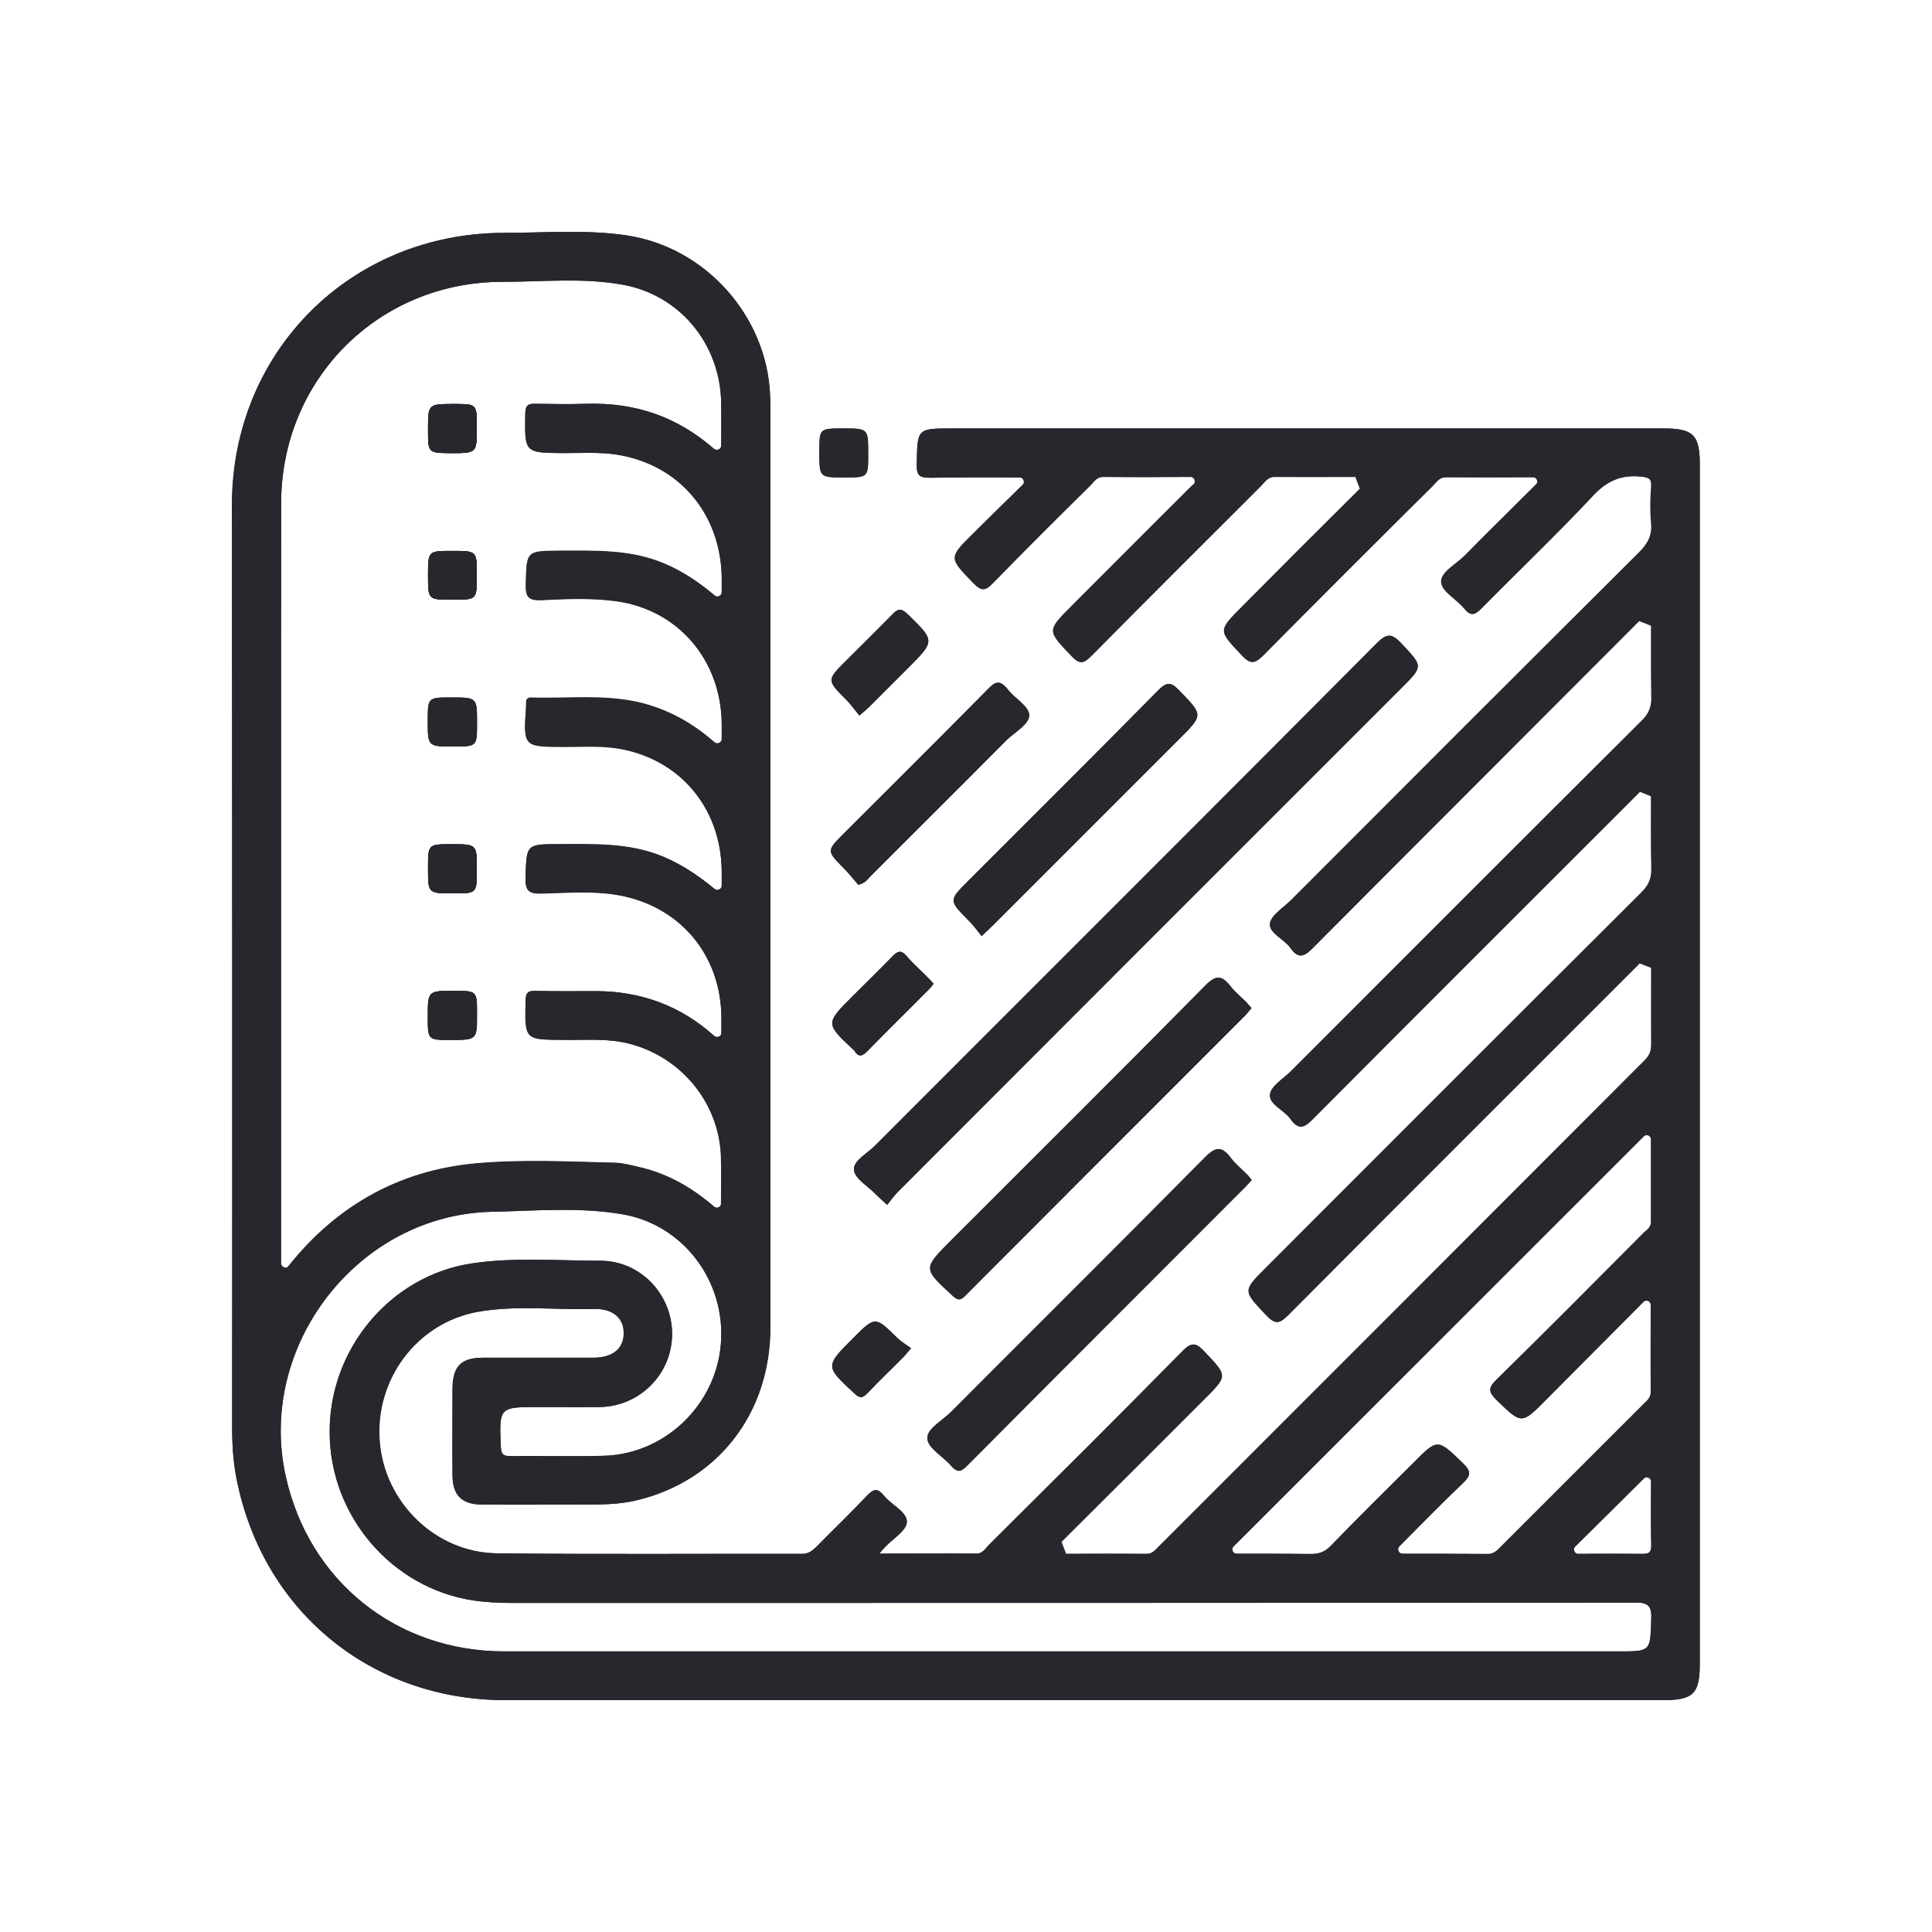 <svg width="25" height="25" viewBox="0 0 25 25" fill="none" xmlns="http://www.w3.org/2000/svg">
<path d="M10.601 5.848C10.601 5.544 10.601 5.544 10.909 5.544C11.232 5.544 11.232 5.544 11.232 5.874C11.232 6.178 11.232 6.178 10.924 6.178C10.601 6.178 10.601 6.178 10.601 5.848Z" fill="#27282D"/>
<path d="M11.039 17.316C11.325 17.03 11.325 17.03 11.614 17.316C11.666 17.364 11.729 17.402 11.789 17.446C11.737 17.506 11.718 17.532 11.696 17.554C11.54 17.713 11.377 17.866 11.224 18.029C11.158 18.099 11.12 18.092 11.054 18.029C10.679 17.68 10.675 17.68 11.039 17.316Z" fill="#27282D"/>
<path d="M10.953 8.543C11.15 8.346 11.347 8.153 11.54 7.956C11.61 7.882 11.651 7.86 11.74 7.945C12.1 8.294 12.104 8.29 11.748 8.647C11.581 8.814 11.414 8.981 11.247 9.148C11.213 9.181 11.18 9.207 11.12 9.259C11.061 9.188 11.013 9.118 10.953 9.058C10.694 8.799 10.694 8.802 10.953 8.543Z" fill="#27282D"/>
<path d="M11.05 13.59C10.679 13.245 10.679 13.245 11.031 12.892C11.202 12.722 11.377 12.551 11.547 12.376C11.618 12.302 11.662 12.291 11.733 12.373C11.818 12.473 11.918 12.558 12.011 12.655C12.034 12.677 12.056 12.703 12.078 12.733C12.056 12.762 12.037 12.788 12.011 12.811C11.748 13.078 11.48 13.338 11.217 13.609C11.158 13.668 11.113 13.683 11.061 13.609C11.061 13.598 11.057 13.594 11.05 13.59Z" fill="#27282D"/>
<path d="M13.318 9.248C13.325 9.37 13.136 9.47 13.028 9.574C12.442 10.165 11.855 10.747 11.269 11.334C11.228 11.374 11.198 11.43 11.106 11.449C11.05 11.386 10.991 11.308 10.92 11.237C10.697 11.011 10.694 11.011 10.916 10.788C11.54 10.165 12.167 9.541 12.787 8.914C12.88 8.817 12.939 8.799 13.032 8.91C13.125 9.036 13.31 9.133 13.318 9.248Z" fill="#27282D"/>
<path d="M15.262 8.936C15.57 9.255 15.574 9.251 15.255 9.567C14.453 10.369 13.655 11.166 12.854 11.968C12.813 12.009 12.768 12.05 12.702 12.113C12.642 12.039 12.594 11.968 12.531 11.909C12.275 11.649 12.275 11.653 12.534 11.393C13.355 10.573 14.175 9.756 14.988 8.932C15.103 8.814 15.159 8.828 15.262 8.936Z" fill="#27282D"/>
<path d="M12.304 16.051C13.403 14.952 14.509 13.854 15.6 12.748C15.734 12.614 15.808 12.621 15.915 12.755C15.975 12.833 16.053 12.896 16.123 12.966C16.146 12.989 16.168 13.015 16.194 13.044C16.168 13.078 16.142 13.108 16.116 13.137C14.91 14.344 13.7 15.553 12.497 16.76C12.438 16.823 12.401 16.837 12.327 16.767C11.941 16.414 11.941 16.418 12.304 16.051Z" fill="#27282D"/>
<path d="M12 18.615C11.989 18.489 12.189 18.385 12.301 18.274C13.399 17.172 14.502 16.077 15.596 14.971C15.737 14.83 15.815 14.833 15.927 14.982C15.986 15.06 16.064 15.123 16.134 15.193C16.157 15.216 16.175 15.242 16.198 15.271C16.164 15.308 16.138 15.338 16.112 15.364C14.91 16.567 13.707 17.769 12.508 18.975C12.423 19.061 12.379 19.046 12.308 18.968C12.2 18.842 12.008 18.738 12 18.615Z" fill="#27282D"/>
<path d="M18.135 8.903C15.96 11.077 13.785 13.252 11.61 15.431C11.566 15.479 11.525 15.531 11.48 15.591C11.414 15.531 11.373 15.494 11.332 15.453C11.232 15.349 11.061 15.253 11.05 15.138C11.039 15.019 11.224 14.926 11.325 14.822C13.488 12.655 15.659 10.491 17.819 8.32C17.953 8.186 18.016 8.201 18.135 8.327C18.413 8.624 18.421 8.617 18.135 8.903Z" fill="#27282D"/>
<path d="M5.539 7.444C5.539 7.129 5.539 7.129 5.854 7.129C6.17 7.129 6.17 7.129 6.17 7.444C6.17 7.76 6.17 7.76 5.854 7.76C5.539 7.76 5.539 7.76 5.539 7.444Z" fill="#27282D"/>
<path d="M5.539 11.233C5.539 10.925 5.539 10.925 5.843 10.925C6.17 10.925 6.17 10.925 6.17 11.252C6.17 11.56 6.17 11.56 5.865 11.56C5.539 11.56 5.539 11.56 5.539 11.233Z" fill="#27282D"/>
<path d="M5.539 9.337C5.539 9.029 5.539 9.029 5.843 9.029C6.173 9.029 6.173 9.029 6.173 9.352C6.173 9.66 6.173 9.66 5.869 9.66C5.539 9.66 5.539 9.66 5.539 9.337Z" fill="#27282D"/>
<path d="M5.539 5.562C5.539 5.228 5.539 5.228 5.876 5.228C6.17 5.228 6.17 5.228 6.17 5.529C6.17 5.863 6.17 5.863 5.832 5.863C5.539 5.859 5.539 5.859 5.539 5.562Z" fill="#27282D"/>
<path d="M5.539 13.156C5.539 12.822 5.539 12.822 5.88 12.822C6.173 12.822 6.173 12.822 6.173 13.122C6.173 13.453 6.173 13.453 5.832 13.453C5.539 13.457 5.539 13.457 5.539 13.156Z" fill="#27282D"/>
<path d="M21.527 5.544H12.327C11.863 5.544 11.87 5.544 11.863 6.015C11.859 6.164 11.911 6.182 12.041 6.182C12.453 6.175 12.865 6.178 13.329 6.178C13.058 6.446 12.824 6.672 12.594 6.902C12.271 7.221 12.278 7.218 12.598 7.548C12.709 7.663 12.761 7.637 12.857 7.537C13.273 7.11 13.692 6.694 14.116 6.275C14.16 6.23 14.194 6.171 14.275 6.171C14.68 6.175 15.088 6.171 15.559 6.171C15.466 6.249 15.418 6.29 15.374 6.334C14.869 6.835 14.368 7.34 13.863 7.845C13.544 8.164 13.551 8.16 13.867 8.491C13.978 8.606 14.027 8.583 14.127 8.483C14.854 7.748 15.589 7.017 16.32 6.286C16.368 6.238 16.405 6.171 16.491 6.171C16.895 6.175 17.304 6.171 17.708 6.171C17.719 6.19 17.734 6.208 17.745 6.227C17.693 6.264 17.63 6.29 17.586 6.334C17.081 6.835 16.576 7.34 16.075 7.845C15.756 8.164 15.763 8.157 16.068 8.48C16.186 8.609 16.246 8.58 16.354 8.472C17.077 7.741 17.805 7.014 18.536 6.29C18.584 6.242 18.621 6.175 18.706 6.175C19.111 6.178 19.519 6.175 19.968 6.175C19.608 6.535 19.274 6.861 18.948 7.192C18.836 7.303 18.636 7.407 18.647 7.533C18.654 7.656 18.851 7.756 18.948 7.878C19.029 7.978 19.081 7.956 19.163 7.875C19.645 7.385 20.143 6.913 20.61 6.412C20.792 6.219 20.978 6.141 21.23 6.167C21.327 6.178 21.371 6.186 21.364 6.297C21.353 6.453 21.349 6.613 21.364 6.772C21.379 6.932 21.319 7.036 21.208 7.147C19.705 8.643 18.202 10.146 16.702 11.649C16.606 11.745 16.446 11.842 16.431 11.95C16.417 12.076 16.613 12.15 16.695 12.265C16.803 12.421 16.881 12.373 16.992 12.258C18.387 10.855 19.787 9.459 21.186 8.056C21.234 8.008 21.267 7.945 21.308 7.886C21.327 7.897 21.345 7.912 21.364 7.923C21.364 8.29 21.36 8.654 21.367 9.021C21.371 9.151 21.33 9.24 21.238 9.329C19.723 10.836 18.213 12.351 16.702 13.861C16.606 13.957 16.446 14.05 16.431 14.162C16.417 14.291 16.613 14.362 16.695 14.477C16.803 14.633 16.881 14.585 16.992 14.47C18.387 13.067 19.787 11.671 21.186 10.272C21.234 10.224 21.271 10.165 21.316 10.109C21.33 10.12 21.349 10.131 21.364 10.142C21.364 10.51 21.36 10.873 21.367 11.241C21.371 11.371 21.327 11.46 21.238 11.549C19.616 13.163 18.001 14.781 16.383 16.4C16.075 16.708 16.083 16.7 16.383 17.019C16.502 17.145 16.558 17.127 16.669 17.016C18.172 15.505 19.679 14.002 21.186 12.495C21.234 12.447 21.271 12.384 21.316 12.328C21.334 12.339 21.349 12.354 21.367 12.365C21.367 12.748 21.364 13.13 21.367 13.512C21.367 13.598 21.345 13.657 21.282 13.72C19.181 15.824 17.085 17.921 14.984 20.022C14.943 20.063 14.91 20.107 14.839 20.107C14.435 20.104 14.03 20.107 13.622 20.107C13.611 20.089 13.6 20.07 13.588 20.052C13.64 20.014 13.7 19.985 13.744 19.94C14.357 19.331 14.969 18.719 15.578 18.11C15.89 17.799 15.882 17.806 15.585 17.491C15.478 17.376 15.418 17.361 15.3 17.483C14.472 18.326 13.633 19.157 12.798 19.988C12.75 20.037 12.713 20.107 12.627 20.104C12.223 20.1 11.815 20.104 11.377 20.104C11.414 20.059 11.428 20.04 11.443 20.026C11.547 19.914 11.729 19.807 11.733 19.695C11.736 19.562 11.532 19.473 11.436 19.354C11.362 19.261 11.31 19.257 11.221 19.35C11.009 19.576 10.783 19.792 10.568 20.011C10.512 20.066 10.456 20.111 10.367 20.107C9.053 20.104 7.743 20.115 6.429 20.1C5.639 20.092 4.974 19.447 4.911 18.656C4.845 17.851 5.394 17.116 6.181 16.975C6.678 16.886 7.179 16.953 7.68 16.938C7.929 16.93 8.073 17.056 8.07 17.257C8.066 17.454 7.925 17.569 7.673 17.569C7.198 17.569 6.723 17.569 6.247 17.569C5.965 17.569 5.858 17.68 5.854 17.966C5.854 18.341 5.85 18.719 5.854 19.094C5.858 19.35 5.973 19.465 6.229 19.469C6.663 19.473 7.101 19.469 7.535 19.469C7.773 19.469 8.01 19.469 8.24 19.413C9.287 19.161 9.966 18.289 9.966 17.175C9.966 13.219 9.966 9.263 9.966 5.306C9.966 5.239 9.966 5.176 9.963 5.11C9.918 4.085 9.124 3.198 8.107 3.046C7.584 2.968 7.053 3.013 6.526 3.013C4.54 3.013 3.004 4.545 3 6.527C3.004 10.513 3.007 14.496 3.004 18.478C3.004 18.704 3.019 18.927 3.063 19.146C3.405 20.853 4.804 22 6.544 22C11.536 22 16.528 22 21.52 22C21.913 22 21.995 21.915 21.995 21.529V6.023C21.998 5.629 21.913 5.544 21.527 5.544ZM21.367 20C21.367 20.089 21.338 20.107 21.256 20.107C20.93 20.104 20.603 20.107 20.288 20.107C20.648 19.751 21.008 19.395 21.367 19.038C21.364 19.343 21.36 19.669 21.367 20ZM21.364 14.611V15.813C21.364 15.891 21.297 15.921 21.253 15.969C20.625 16.6 19.998 17.231 19.363 17.854C19.256 17.958 19.259 18.01 19.363 18.114C19.69 18.43 19.686 18.437 20.009 18.11C20.451 17.669 20.889 17.227 21.36 16.752C21.36 17.205 21.356 17.61 21.36 18.018C21.36 18.088 21.316 18.122 21.275 18.163C20.655 18.782 20.035 19.402 19.415 20.022C19.371 20.066 19.33 20.111 19.252 20.111C18.851 20.107 18.454 20.107 18.012 20.107C18.335 19.784 18.625 19.484 18.929 19.194C19.037 19.094 19.037 19.038 18.929 18.934C18.599 18.619 18.606 18.611 18.283 18.938C17.927 19.291 17.571 19.643 17.222 20.003C17.148 20.081 17.073 20.111 16.966 20.111C16.591 20.104 16.216 20.107 15.867 20.107C17.697 18.277 19.534 16.44 21.364 14.611ZM3.638 6.505C3.642 4.905 4.9 3.647 6.5 3.647C7.012 3.647 7.532 3.592 8.04 3.681C8.79 3.807 9.317 4.445 9.332 5.206C9.335 5.421 9.332 5.637 9.332 5.893C8.816 5.403 8.244 5.206 7.587 5.225C7.368 5.232 7.153 5.228 6.934 5.225C6.838 5.221 6.8 5.239 6.797 5.351C6.789 5.859 6.786 5.859 7.287 5.863C7.517 5.863 7.751 5.848 7.977 5.882C8.79 6.008 9.328 6.65 9.339 7.474C9.339 7.567 9.339 7.656 9.339 7.785C9.098 7.57 8.86 7.403 8.589 7.292C8.155 7.11 7.702 7.129 7.246 7.129C6.808 7.132 6.815 7.129 6.804 7.563C6.8 7.722 6.834 7.774 7.005 7.767C7.32 7.752 7.639 7.737 7.951 7.778C8.767 7.878 9.332 8.539 9.339 9.367C9.339 9.463 9.339 9.56 9.339 9.693C9.009 9.381 8.664 9.181 8.259 9.092C7.803 8.988 7.339 9.047 6.878 9.033C6.83 9.033 6.804 9.047 6.808 9.099C6.808 9.11 6.808 9.125 6.808 9.14C6.771 9.667 6.771 9.663 7.29 9.667C7.513 9.667 7.743 9.652 7.962 9.682C8.782 9.801 9.332 10.447 9.339 11.278C9.339 11.367 9.339 11.46 9.339 11.582C9.09 11.367 8.849 11.196 8.567 11.081C8.137 10.907 7.691 10.925 7.242 10.925C6.804 10.925 6.815 10.925 6.8 11.36C6.797 11.523 6.838 11.567 7.001 11.564C7.331 11.556 7.661 11.527 7.988 11.582C8.793 11.72 9.328 12.351 9.335 13.167C9.335 13.26 9.335 13.352 9.335 13.442C9.28 13.475 9.261 13.423 9.235 13.401C8.805 13.015 8.296 12.829 7.721 12.825C7.457 12.825 7.194 12.829 6.93 12.822C6.826 12.818 6.8 12.851 6.8 12.952C6.789 13.456 6.786 13.453 7.287 13.456C7.543 13.46 7.799 13.438 8.055 13.486C8.771 13.627 9.306 14.243 9.328 14.971C9.335 15.201 9.328 15.427 9.328 15.691C9.001 15.394 8.66 15.186 8.255 15.097C8.159 15.075 8.062 15.049 7.966 15.045C7.365 15.03 6.763 15 6.166 15.052C5.127 15.145 4.295 15.635 3.664 16.47C3.605 16.437 3.635 16.377 3.635 16.333C3.638 13.059 3.635 9.782 3.638 6.505ZM21.367 20.957C21.353 21.369 21.364 21.369 20.944 21.369H13.744C11.339 21.369 8.931 21.369 6.526 21.369C5.13 21.369 3.998 20.46 3.698 19.105C3.319 17.409 4.64 15.709 6.377 15.68C6.938 15.668 7.502 15.617 8.055 15.713C8.845 15.847 9.395 16.585 9.328 17.39C9.265 18.181 8.604 18.816 7.814 18.838C7.413 18.849 7.008 18.838 6.607 18.842C6.518 18.842 6.485 18.823 6.481 18.723C6.459 18.207 6.455 18.207 6.975 18.207C7.238 18.207 7.502 18.211 7.765 18.207C8.289 18.196 8.701 17.769 8.697 17.253C8.693 16.745 8.285 16.314 7.769 16.314C7.216 16.314 6.663 16.266 6.11 16.348C5.056 16.503 4.258 17.454 4.266 18.537C4.269 19.614 5.067 20.545 6.114 20.708C6.285 20.734 6.455 20.742 6.626 20.742C11.466 20.742 16.302 20.742 21.141 20.738C21.334 20.731 21.375 20.783 21.367 20.957Z" fill="#27282D"/>
<path d="M5.539 7.444C5.539 7.129 5.539 7.129 5.854 7.129C6.17 7.129 6.17 7.129 6.17 7.444C6.17 7.76 6.17 7.76 5.854 7.76C5.539 7.76 5.539 7.76 5.539 7.444Z" fill="#27282D"/>
<path d="M5.539 11.233C5.539 10.925 5.539 10.925 5.843 10.925C6.17 10.925 6.17 10.925 6.17 11.252C6.17 11.56 6.17 11.56 5.865 11.56C5.539 11.56 5.539 11.56 5.539 11.233Z" fill="#27282D"/>
<path d="M5.539 9.337C5.539 9.029 5.539 9.029 5.843 9.029C6.173 9.029 6.173 9.029 6.173 9.352C6.173 9.66 6.173 9.66 5.869 9.66C5.539 9.66 5.539 9.66 5.539 9.337Z" fill="#27282D"/>
<path d="M5.539 5.562C5.539 5.228 5.539 5.228 5.876 5.228C6.17 5.228 6.17 5.228 6.17 5.529C6.17 5.863 6.17 5.863 5.832 5.863C5.539 5.859 5.539 5.859 5.539 5.562Z" fill="#27282D"/>
<path d="M5.539 13.156C5.539 12.822 5.539 12.822 5.88 12.822C6.173 12.822 6.173 12.822 6.173 13.122C6.173 13.453 6.173 13.453 5.832 13.453C5.539 13.457 5.539 13.457 5.539 13.156Z" fill="#27282D"/>
<path d="M21.527 5.544H12.327C11.863 5.544 11.87 5.544 11.863 6.015C11.859 6.164 11.911 6.182 12.041 6.182C12.412 6.175 12.783 6.178 13.191 6.178C13.243 6.178 13.266 6.242 13.232 6.275C13.002 6.501 12.798 6.702 12.594 6.902C12.271 7.221 12.278 7.218 12.598 7.548C12.709 7.663 12.761 7.637 12.857 7.537C13.273 7.11 13.692 6.694 14.116 6.275C14.16 6.23 14.193 6.171 14.275 6.171C14.635 6.175 14.999 6.175 15.403 6.171C15.455 6.171 15.481 6.238 15.44 6.271C15.415 6.294 15.392 6.312 15.374 6.334C14.869 6.835 14.368 7.34 13.863 7.845C13.544 8.164 13.551 8.16 13.867 8.491C13.978 8.606 14.026 8.583 14.127 8.483C14.854 7.748 15.589 7.017 16.32 6.286C16.368 6.238 16.405 6.171 16.491 6.171C16.84 6.171 17.189 6.171 17.537 6.171C17.567 6.249 17.567 6.249 17.597 6.327C17.593 6.331 17.589 6.334 17.589 6.334C17.085 6.835 16.58 7.34 16.079 7.845C15.76 8.164 15.767 8.157 16.071 8.48C16.19 8.609 16.25 8.58 16.357 8.472C17.081 7.741 17.808 7.014 18.539 6.29C18.588 6.242 18.625 6.175 18.71 6.175C19.074 6.178 19.438 6.178 19.835 6.175C19.887 6.175 19.909 6.238 19.875 6.271C19.553 6.594 19.252 6.891 18.955 7.192C18.844 7.303 18.643 7.407 18.654 7.533C18.662 7.656 18.859 7.756 18.955 7.878C19.037 7.978 19.089 7.956 19.17 7.875C19.653 7.385 20.15 6.913 20.618 6.412C20.8 6.219 20.985 6.141 21.238 6.167C21.334 6.178 21.379 6.186 21.371 6.297C21.36 6.453 21.356 6.613 21.371 6.772C21.386 6.932 21.327 7.036 21.215 7.147C19.712 8.643 18.209 10.146 16.71 11.649C16.613 11.745 16.454 11.842 16.439 11.95C16.424 12.076 16.621 12.15 16.702 12.265C16.81 12.421 16.888 12.373 16.999 12.258C18.395 10.855 19.794 9.459 21.193 8.056C21.201 8.049 21.204 8.042 21.212 8.038C21.29 8.068 21.293 8.068 21.371 8.101C21.371 8.409 21.367 8.717 21.375 9.025C21.379 9.155 21.338 9.244 21.245 9.333C19.731 10.84 18.22 12.354 16.71 13.865C16.613 13.961 16.454 14.054 16.439 14.165C16.424 14.295 16.621 14.366 16.702 14.481C16.81 14.637 16.888 14.588 16.999 14.473C18.395 13.07 19.794 11.675 21.193 10.276C21.204 10.265 21.212 10.257 21.219 10.246C21.293 10.276 21.297 10.276 21.367 10.306C21.367 10.617 21.364 10.929 21.371 11.241C21.375 11.371 21.33 11.46 21.241 11.549C19.619 13.163 18.005 14.781 16.387 16.4C16.079 16.708 16.086 16.7 16.387 17.019C16.506 17.145 16.561 17.127 16.673 17.016C18.176 15.505 19.683 14.002 21.189 12.495C21.201 12.484 21.208 12.477 21.215 12.466C21.29 12.495 21.293 12.495 21.367 12.525C21.367 12.855 21.367 13.185 21.367 13.512C21.367 13.598 21.345 13.657 21.282 13.72C19.181 15.824 17.085 17.921 14.984 20.022C14.943 20.063 14.91 20.107 14.839 20.107C14.49 20.104 14.142 20.104 13.796 20.107C13.767 20.029 13.767 20.029 13.737 19.951C13.741 19.948 13.744 19.944 13.748 19.94C14.36 19.331 14.973 18.719 15.582 18.11C15.893 17.799 15.886 17.806 15.589 17.491C15.481 17.376 15.422 17.361 15.303 17.483C14.476 18.326 13.637 19.157 12.802 19.988C12.753 20.037 12.716 20.107 12.631 20.104C12.226 20.1 11.818 20.104 11.38 20.104C11.417 20.059 11.432 20.04 11.447 20.026C11.551 19.914 11.733 19.807 11.736 19.695C11.74 19.562 11.536 19.473 11.44 19.354C11.365 19.261 11.313 19.257 11.224 19.35C11.013 19.576 10.786 19.792 10.571 20.011C10.515 20.066 10.46 20.111 10.371 20.107C9.057 20.104 7.747 20.115 6.433 20.1C5.642 20.092 4.978 19.447 4.915 18.656C4.848 17.851 5.397 17.116 6.184 16.975C6.682 16.886 7.183 16.953 7.684 16.938C7.932 16.93 8.077 17.056 8.073 17.257C8.07 17.454 7.929 17.569 7.676 17.569C7.201 17.569 6.726 17.569 6.251 17.569C5.969 17.569 5.861 17.68 5.858 17.966C5.858 18.341 5.854 18.719 5.858 19.094C5.861 19.35 5.976 19.465 6.233 19.469C6.667 19.473 7.105 19.469 7.539 19.469C7.776 19.469 8.014 19.469 8.244 19.413C9.291 19.161 9.97 18.289 9.97 17.175C9.97 13.219 9.97 9.263 9.97 5.306C9.97 5.239 9.97 5.176 9.966 5.11C9.922 4.085 9.127 3.198 8.111 3.046C7.587 2.968 7.056 3.013 6.529 3.013C4.544 3.013 3.007 4.545 3.004 6.527C3.004 10.513 3.007 14.496 3.004 18.478C3.004 18.704 3.019 18.927 3.063 19.146C3.404 20.853 4.804 22 6.544 22C11.536 22 16.528 22 21.52 22C21.913 22 21.995 21.915 21.995 21.529V6.023C21.998 5.629 21.913 5.544 21.527 5.544ZM21.367 20C21.367 20.089 21.338 20.107 21.256 20.107C20.978 20.104 20.699 20.104 20.425 20.107C20.373 20.107 20.351 20.044 20.384 20.011C20.681 19.718 20.974 19.424 21.267 19.135C21.304 19.098 21.364 19.124 21.364 19.176C21.364 19.439 21.36 19.718 21.367 20ZM21.267 14.707C21.304 14.67 21.364 14.696 21.364 14.748V15.813C21.364 15.891 21.297 15.921 21.252 15.969C20.625 16.6 19.998 17.231 19.363 17.854C19.256 17.958 19.259 18.01 19.363 18.114C19.69 18.43 19.686 18.437 20.009 18.11C20.417 17.698 20.826 17.287 21.264 16.849C21.301 16.811 21.36 16.837 21.36 16.89C21.36 17.287 21.36 17.65 21.36 18.014C21.36 18.084 21.316 18.118 21.275 18.159C20.655 18.779 20.035 19.398 19.415 20.018C19.371 20.063 19.33 20.107 19.252 20.107C18.896 20.104 18.536 20.104 18.15 20.104C18.098 20.104 18.076 20.044 18.109 20.007C18.395 19.721 18.654 19.45 18.929 19.191C19.037 19.09 19.037 19.035 18.929 18.931C18.599 18.615 18.606 18.608 18.283 18.934C17.927 19.287 17.571 19.64 17.222 20C17.148 20.078 17.073 20.107 16.966 20.107C16.639 20.104 16.316 20.104 16.005 20.104C15.953 20.104 15.93 20.044 15.964 20.007C17.73 18.244 19.501 16.474 21.267 14.707ZM3.638 6.505C3.642 4.905 4.9 3.647 6.5 3.647C7.012 3.647 7.532 3.592 8.04 3.681C8.79 3.807 9.317 4.445 9.332 5.206C9.335 5.384 9.335 5.562 9.332 5.763C9.332 5.811 9.276 5.837 9.239 5.807C8.749 5.381 8.203 5.206 7.587 5.225C7.368 5.232 7.153 5.228 6.934 5.225C6.838 5.221 6.8 5.239 6.797 5.351C6.789 5.859 6.786 5.859 7.287 5.863C7.517 5.863 7.75 5.848 7.977 5.882C8.79 6.008 9.328 6.65 9.339 7.474C9.339 7.533 9.339 7.592 9.339 7.659C9.339 7.708 9.283 7.734 9.246 7.704C9.035 7.526 8.827 7.388 8.589 7.288C8.155 7.106 7.702 7.125 7.246 7.125C6.808 7.129 6.815 7.125 6.804 7.559C6.8 7.719 6.834 7.771 7.005 7.763C7.32 7.748 7.639 7.734 7.951 7.774C8.767 7.875 9.332 8.535 9.339 9.363C9.339 9.426 9.339 9.489 9.339 9.56C9.339 9.608 9.283 9.634 9.246 9.604C8.946 9.341 8.626 9.17 8.259 9.084C7.802 8.981 7.339 9.04 6.878 9.025C6.83 9.025 6.804 9.04 6.808 9.092C6.808 9.103 6.808 9.118 6.808 9.133C6.771 9.66 6.771 9.656 7.29 9.66C7.513 9.66 7.743 9.645 7.962 9.675C8.782 9.793 9.332 10.439 9.339 11.271C9.339 11.33 9.339 11.386 9.339 11.456C9.339 11.504 9.283 11.53 9.246 11.501C9.027 11.322 8.812 11.178 8.567 11.078C8.136 10.903 7.691 10.922 7.242 10.922C6.804 10.922 6.815 10.922 6.8 11.356C6.797 11.519 6.838 11.564 7.001 11.56C7.331 11.553 7.661 11.523 7.988 11.579C8.793 11.716 9.328 12.347 9.335 13.163C9.335 13.23 9.335 13.293 9.335 13.36C9.335 13.412 9.276 13.434 9.239 13.401C8.808 13.015 8.3 12.829 7.725 12.825C7.461 12.825 7.197 12.829 6.934 12.822C6.83 12.818 6.804 12.851 6.804 12.952C6.793 13.456 6.789 13.453 7.29 13.456C7.546 13.46 7.802 13.438 8.059 13.486C8.775 13.627 9.309 14.243 9.332 14.971C9.339 15.164 9.335 15.353 9.332 15.568C9.332 15.617 9.276 15.642 9.239 15.613C8.942 15.357 8.626 15.182 8.259 15.101C8.162 15.078 8.066 15.052 7.969 15.049C7.368 15.034 6.767 15.004 6.169 15.056C5.167 15.145 4.362 15.605 3.739 16.381C3.705 16.425 3.635 16.396 3.638 16.34C3.638 16.337 3.638 16.337 3.638 16.333C3.638 13.059 3.635 9.782 3.638 6.505ZM21.367 20.957C21.353 21.369 21.364 21.369 20.944 21.369H13.744C11.339 21.369 8.931 21.369 6.526 21.369C5.13 21.369 3.998 20.46 3.698 19.105C3.319 17.409 4.64 15.709 6.377 15.68C6.938 15.668 7.502 15.617 8.055 15.713C8.845 15.847 9.395 16.585 9.328 17.39C9.265 18.181 8.604 18.816 7.814 18.838C7.413 18.849 7.008 18.838 6.607 18.842C6.518 18.842 6.485 18.823 6.481 18.723C6.459 18.207 6.455 18.207 6.975 18.207C7.238 18.207 7.502 18.211 7.765 18.207C8.289 18.196 8.701 17.769 8.697 17.253C8.693 16.745 8.285 16.314 7.769 16.314C7.216 16.314 6.663 16.266 6.11 16.348C5.056 16.503 4.258 17.454 4.266 18.537C4.269 19.614 5.067 20.545 6.114 20.708C6.285 20.734 6.455 20.742 6.626 20.742C11.466 20.742 16.302 20.742 21.141 20.738C21.334 20.731 21.375 20.783 21.367 20.957Z" fill="#27282D"/>
<path d="M18.135 8.903C15.96 11.077 13.785 13.252 11.61 15.431C11.566 15.479 11.525 15.531 11.48 15.591C11.414 15.531 11.373 15.494 11.332 15.453C11.232 15.349 11.061 15.253 11.05 15.138C11.039 15.019 11.224 14.926 11.325 14.822C13.488 12.655 15.659 10.491 17.819 8.32C17.953 8.186 18.016 8.201 18.135 8.327C18.413 8.624 18.421 8.617 18.135 8.903Z" fill="#27282D"/>
<path d="M16.194 13.044C16.168 13.078 16.142 13.108 16.116 13.137C14.91 14.344 13.7 15.553 12.497 16.76C12.438 16.823 12.401 16.837 12.327 16.767C11.944 16.414 11.941 16.418 12.308 16.051C13.407 14.952 14.513 13.854 15.604 12.748C15.737 12.614 15.812 12.621 15.919 12.755C15.979 12.833 16.056 12.896 16.127 12.966C16.146 12.992 16.168 13.015 16.194 13.044Z" fill="#27282D"/>
<path d="M16.194 15.268C16.16 15.305 16.134 15.334 16.109 15.36C14.906 16.563 13.704 17.765 12.505 18.971C12.419 19.057 12.375 19.042 12.304 18.964C12.2 18.845 12.008 18.741 12 18.619C11.989 18.493 12.189 18.389 12.301 18.277C13.399 17.175 14.502 16.08 15.596 14.974C15.737 14.833 15.815 14.837 15.927 14.986C15.986 15.063 16.064 15.127 16.134 15.197C16.153 15.212 16.172 15.238 16.194 15.268Z" fill="#27282D"/>
<path d="M15.255 9.567C14.453 10.369 13.655 11.166 12.854 11.968C12.813 12.009 12.768 12.05 12.702 12.113C12.642 12.039 12.594 11.968 12.531 11.909C12.275 11.649 12.275 11.653 12.534 11.393C13.355 10.573 14.175 9.756 14.988 8.932C15.099 8.817 15.159 8.832 15.259 8.936C15.57 9.255 15.574 9.248 15.255 9.567Z" fill="#27282D"/>
<path d="M13.318 9.248C13.325 9.37 13.136 9.47 13.028 9.574C12.442 10.165 11.855 10.747 11.269 11.334C11.228 11.374 11.198 11.43 11.106 11.449C11.05 11.386 10.991 11.308 10.92 11.237C10.697 11.011 10.694 11.011 10.916 10.788C11.54 10.165 12.167 9.541 12.787 8.914C12.88 8.817 12.939 8.799 13.032 8.91C13.125 9.036 13.31 9.133 13.318 9.248Z" fill="#27282D"/>
<path d="M11.748 8.647C11.581 8.814 11.414 8.981 11.247 9.148C11.213 9.181 11.18 9.207 11.12 9.259C11.061 9.188 11.013 9.118 10.953 9.058C10.697 8.799 10.697 8.799 10.957 8.543C11.154 8.346 11.351 8.153 11.543 7.956C11.614 7.882 11.655 7.86 11.744 7.945C12.1 8.294 12.104 8.29 11.748 8.647Z" fill="#27282D"/>
<path d="M12.082 12.729C12.059 12.759 12.041 12.785 12.015 12.807C11.752 13.074 11.484 13.334 11.221 13.605C11.161 13.664 11.117 13.679 11.065 13.605C11.061 13.601 11.057 13.594 11.05 13.59C10.679 13.245 10.679 13.245 11.031 12.892C11.202 12.722 11.377 12.551 11.547 12.376C11.618 12.302 11.662 12.291 11.733 12.373C11.818 12.473 11.918 12.558 12.011 12.655C12.034 12.673 12.056 12.699 12.082 12.729Z" fill="#27282D"/>
<path d="M11.789 17.446C11.736 17.506 11.718 17.532 11.696 17.554C11.54 17.713 11.377 17.866 11.224 18.029C11.158 18.099 11.12 18.092 11.054 18.029C10.675 17.68 10.675 17.68 11.039 17.316C11.325 17.03 11.325 17.03 11.614 17.316C11.666 17.364 11.729 17.402 11.789 17.446Z" fill="#27282D"/>
<path d="M11.236 5.874C11.236 6.178 11.236 6.178 10.928 6.178C10.605 6.178 10.605 6.178 10.605 5.848C10.605 5.544 10.605 5.544 10.913 5.544C11.236 5.544 11.236 5.544 11.236 5.874Z" fill="#27282D"/>
<path d="M6.17 7.444C6.17 7.76 6.17 7.76 5.854 7.76C5.539 7.76 5.539 7.76 5.539 7.444C5.539 7.129 5.539 7.129 5.854 7.129C6.17 7.129 6.17 7.129 6.17 7.444Z" fill="#27282D"/>
<path d="M6.17 11.252C6.17 11.56 6.17 11.56 5.865 11.56C5.539 11.56 5.539 11.56 5.539 11.233C5.539 10.925 5.539 10.925 5.843 10.925C6.17 10.925 6.17 10.925 6.17 11.252Z" fill="#27282D"/>
<path d="M6.17 9.348C6.17 9.656 6.17 9.656 5.865 9.656C5.535 9.656 5.535 9.656 5.535 9.333C5.535 9.025 5.535 9.025 5.839 9.025C6.17 9.025 6.17 9.025 6.17 9.348Z" fill="#27282D"/>
<path d="M5.539 5.562C5.539 5.228 5.539 5.228 5.876 5.228C6.17 5.228 6.17 5.228 6.17 5.529C6.17 5.863 6.17 5.863 5.832 5.863C5.539 5.859 5.539 5.859 5.539 5.562Z" fill="#27282D"/>
<path d="M6.17 13.126C6.17 13.457 6.17 13.457 5.828 13.457C5.535 13.457 5.535 13.457 5.535 13.156C5.535 12.822 5.535 12.822 5.876 12.822C6.17 12.825 6.17 12.825 6.17 13.126Z" fill="#27282D"/>
<path d="M6.17 5.529C6.17 5.863 6.17 5.863 5.832 5.863C5.539 5.863 5.539 5.863 5.539 5.562C5.539 5.228 5.539 5.228 5.876 5.228C6.17 5.228 6.17 5.228 6.17 5.529Z" fill="#27282D"/>
<path d="M6.17 7.444C6.17 7.76 6.17 7.76 5.854 7.76C5.539 7.76 5.539 7.76 5.539 7.444C5.539 7.129 5.539 7.129 5.854 7.129C6.17 7.129 6.17 7.129 6.17 7.444Z" fill="#27282D"/>
<path d="M6.17 9.348C6.17 9.656 6.17 9.656 5.865 9.656C5.535 9.656 5.535 9.656 5.535 9.333C5.535 9.025 5.535 9.025 5.839 9.025C6.17 9.025 6.17 9.025 6.17 9.348Z" fill="#27282D"/>
<path d="M6.17 11.252C6.17 11.56 6.17 11.56 5.865 11.56C5.539 11.56 5.539 11.56 5.539 11.233C5.539 10.925 5.539 10.925 5.843 10.925C6.17 10.925 6.17 10.925 6.17 11.252Z" fill="#27282D"/>
<path d="M6.17 13.126C6.17 13.457 6.17 13.457 5.828 13.457C5.535 13.457 5.535 13.457 5.535 13.156C5.535 12.822 5.535 12.822 5.876 12.822C6.17 12.825 6.17 12.825 6.17 13.126Z" fill="#27282D"/>
</svg>
